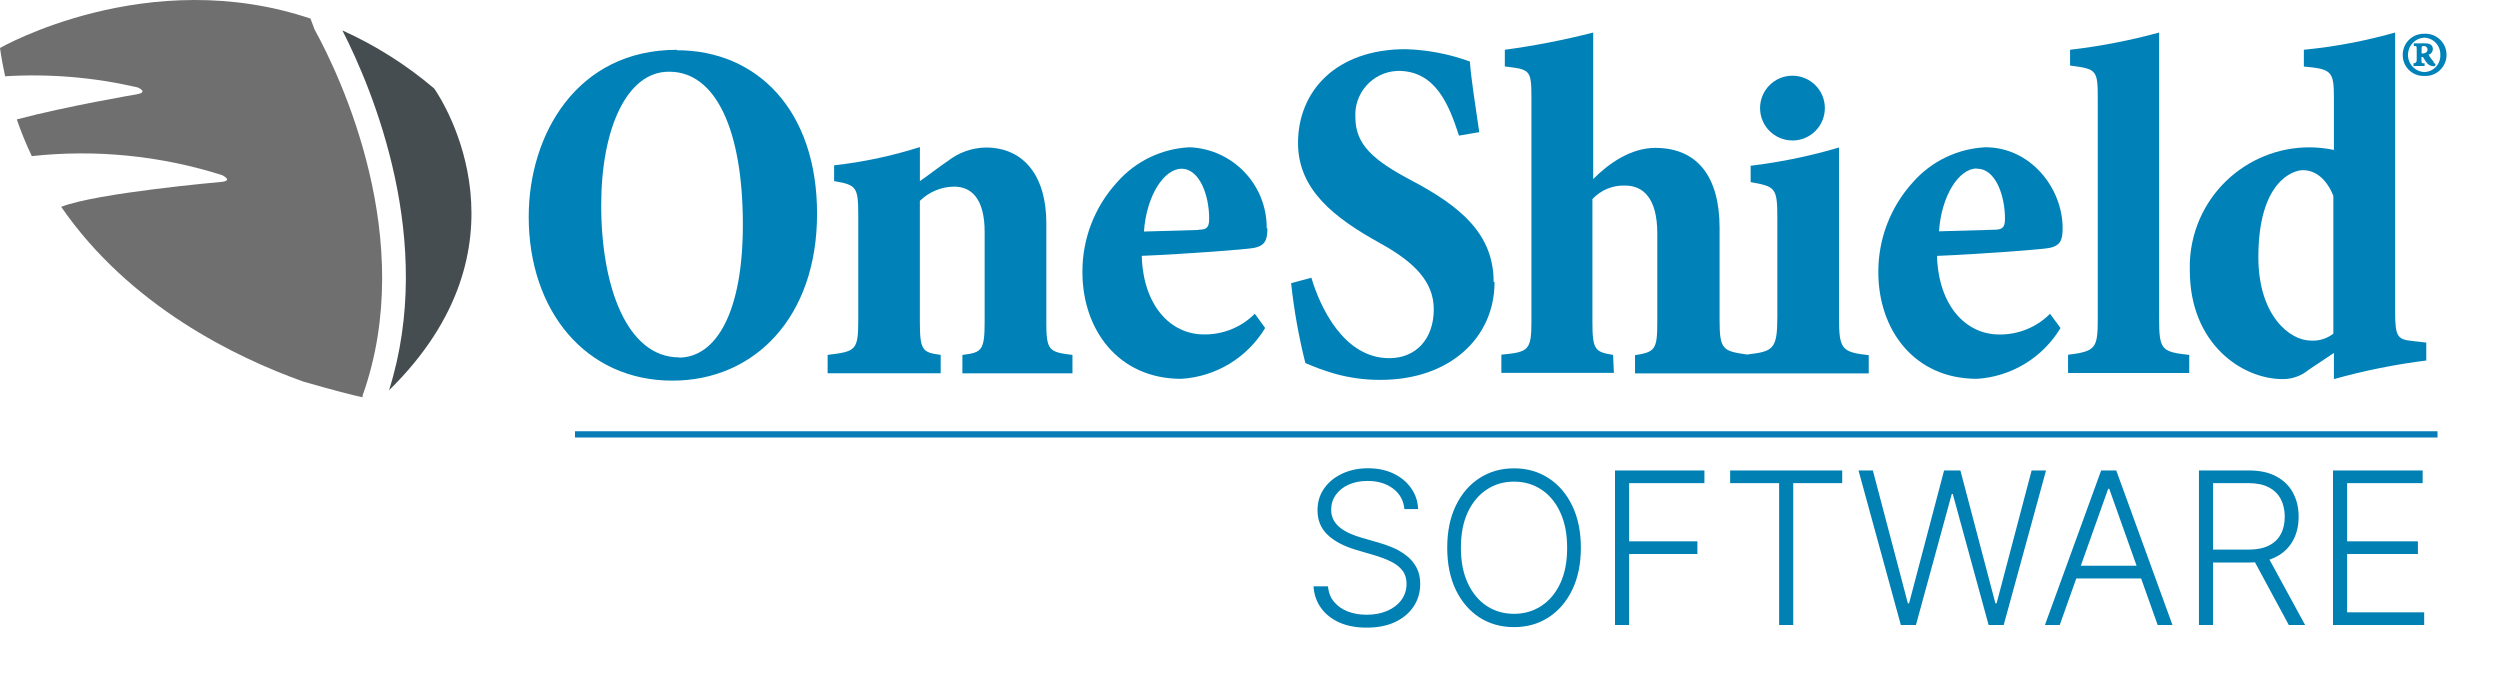 <svg width="200" height="54" viewBox="0 0 200 54" fill="none" xmlns="http://www.w3.org/2000/svg">
<g clip-path="url(#clip0_670_202)">
<path d="M27.391 2.434C29.802 7.152 34.895 19.279 31.122 31.224C42.812 19.759 35.574 8.282 34.737 7.082C32.518 5.195 30.047 3.631 27.391 2.434Z" fill="#454D50"/>
<path d="M24.846 1.517H24.927C11.84 -2.935 0 3.83 0 3.841C0.108 4.614 0.248 5.363 0.409 6.102C3.965 5.885 7.535 6.186 11.004 6.991C11.004 6.991 11.893 7.348 11.004 7.533C11.004 7.533 5.278 8.503 1.344 9.553C1.687 10.554 2.089 11.537 2.544 12.489C7.668 11.933 12.855 12.451 17.769 14.012C17.769 14.012 18.658 14.432 17.769 14.547C17.769 14.547 7.665 15.436 4.896 16.549C10.363 24.473 18.83 28.585 24.269 30.528C26.628 31.203 28.098 31.588 29.004 31.784V31.651C33.456 19.188 27.223 6.091 25.175 2.378L24.846 1.513V1.517Z" fill="#6F6F6F"/>
<path d="M194.051 4.214C193.988 4.256 193.915 4.277 193.838 4.277H193.729V3.839C193.729 3.706 193.775 3.678 193.89 3.678C194.048 3.664 194.184 3.78 194.202 3.934C194.202 3.948 194.202 3.958 194.202 3.972C194.202 4.074 194.142 4.168 194.051 4.214ZM194.709 4.952C194.541 4.781 194.401 4.585 194.289 4.375C194.485 4.319 194.622 4.14 194.629 3.937C194.629 3.538 194.289 3.465 193.995 3.465H193.106V3.678C193.313 3.678 193.337 3.678 193.337 3.927V4.816C193.337 4.977 193.251 5.06 193.078 5.064V5.278H193.967V5.064C193.743 5.064 193.719 5.064 193.719 4.816V4.55C193.789 4.55 193.845 4.55 193.88 4.63C193.957 4.767 194.044 4.896 194.139 5.022C194.293 5.222 194.541 5.323 194.79 5.288L194.853 5.127C194.783 5.089 194.72 5.036 194.667 4.977" fill="#0082B8"/>
<path d="M193.906 5.763C193.146 5.704 192.579 5.035 192.642 4.276C192.698 3.6 193.234 3.065 193.906 3.012C194.637 3.016 195.229 3.614 195.225 4.346C195.225 4.363 195.225 4.381 195.225 4.402C195.253 5.123 194.693 5.732 193.972 5.763C193.951 5.763 193.93 5.763 193.909 5.763M193.909 2.701C192.978 2.697 192.222 3.446 192.219 4.374C192.219 4.384 192.219 4.391 192.219 4.402C192.208 5.315 192.943 6.064 193.857 6.075C193.874 6.075 193.892 6.075 193.909 6.075C194.84 6.141 195.652 5.441 195.719 4.51C195.785 3.579 195.085 2.767 194.154 2.701C194.074 2.694 193.99 2.694 193.909 2.701Z" fill="#0082B8"/>
<path d="M143.405 11.24C144.837 11.237 145.992 10.071 145.988 8.64C145.985 7.208 144.819 6.053 143.388 6.057C141.96 6.06 140.805 7.219 140.805 8.647C140.805 10.075 141.963 11.237 143.395 11.237C143.395 11.237 143.402 11.237 143.405 11.237" fill="#0082B8"/>
<path d="M54.33 28.589C50.182 28.589 48.096 22.979 48.096 16.42C48.096 10.295 50.144 5.738 53.5 5.738H53.546C57.259 5.738 59.429 10.393 59.429 17.981C59.429 24.97 57.301 28.61 54.291 28.61M54.148 3.984C46.136 3.984 42.297 10.778 42.297 17.337C42.297 24.851 46.836 30.451 53.791 30.451C60.343 30.451 65.365 25.404 65.365 17.099C65.365 8.793 60.549 4.019 54.148 4.019" fill="#0082B8"/>
<path d="M83.707 25.706V17.845C83.707 14.205 82.006 11.801 78.856 11.801C77.764 11.822 76.707 12.196 75.846 12.868C75.017 13.421 74.352 13.971 73.592 14.489V11.766C71.359 12.476 69.06 12.966 66.729 13.225V14.489C68.51 14.8 68.661 14.926 68.661 17.25V25.629C68.661 28.041 68.454 28.121 66.211 28.39V29.86H75.255V28.39C73.795 28.195 73.589 28.044 73.589 25.72V16.071C74.317 15.353 75.297 14.944 76.322 14.93C77.659 14.93 78.772 15.819 78.772 18.563V25.633C78.772 28.044 78.576 28.198 76.991 28.394V29.864H85.797V28.394C83.9 28.163 83.704 28.047 83.704 25.724" fill="#0082B8"/>
<path d="M95.904 18.396L91.515 18.522C91.721 15.628 93.135 13.5 94.525 13.5C95.949 13.5 96.733 15.593 96.733 17.49C96.733 18.2 96.548 18.379 95.844 18.379M101.336 18.263C101.367 14.791 98.637 11.921 95.165 11.781C92.929 11.89 90.836 12.901 89.362 14.585C87.567 16.548 86.576 19.117 86.594 21.777C86.594 26.352 89.443 30.307 94.5 30.307C97.272 30.139 99.782 28.616 101.213 26.24L100.384 25.099C99.309 26.18 97.839 26.775 96.317 26.754C93.646 26.754 91.455 24.458 91.34 20.468C94.962 20.318 99.673 19.95 100.244 19.845C101.231 19.684 101.392 19.17 101.392 18.26" fill="#0082B8"/>
<path d="M119.49 22.543C119.49 18.707 116.82 16.498 112.928 14.441C109.848 12.82 108.431 11.556 108.431 9.394C108.312 7.462 109.785 5.796 111.717 5.677C111.762 5.677 111.811 5.673 111.857 5.67C114.856 5.67 115.924 8.393 116.718 10.85L118.339 10.573C117.982 8.081 117.705 6.426 117.59 4.921C115.941 4.319 114.205 3.986 112.452 3.934C106.88 3.934 103.842 7.29 103.842 11.438C103.842 15.193 106.761 17.436 110.394 19.449C113.197 20.989 114.702 22.575 114.702 24.744C114.702 27.114 113.278 28.654 111.143 28.654C107.51 28.654 105.613 24.587 104.91 22.218L103.289 22.655C103.52 24.811 103.902 26.946 104.43 29.046C105.176 29.375 105.946 29.651 106.726 29.882C107.934 30.225 109.183 30.397 110.44 30.39C116.004 30.39 119.564 26.998 119.564 22.575" fill="#0082B8"/>
<path d="M129.048 28.393C127.589 28.151 127.393 27.994 127.393 25.722V15.93C128.065 15.205 129.02 14.806 130.011 14.845C131.435 14.845 132.583 15.832 132.583 18.674V25.743C132.583 27.959 132.422 28.155 130.802 28.414V29.873H149.499V28.414C147.325 28.172 147.122 27.934 147.122 25.404V11.8C144.812 12.486 142.446 12.972 140.052 13.259V14.568C142.03 14.925 142.187 15.005 142.187 17.445V25.351C142.187 27.959 141.848 28.12 139.758 28.361C137.854 28.085 137.567 28.004 137.567 25.638V18.233C137.567 14.127 135.786 11.831 132.422 11.831C130.455 11.831 128.674 13.095 127.456 14.323V2.602C125.128 3.2 122.769 3.659 120.386 3.981V5.318C122.398 5.559 122.514 5.559 122.514 7.845V25.649C122.514 28.018 122.318 28.169 120.109 28.372V29.831H129.111L129.048 28.389V28.393Z" fill="#0082B8"/>
<path d="M158.19 13.5C159.614 13.5 160.398 15.593 160.398 17.49C160.398 18.2 160.202 18.379 159.509 18.379L155.12 18.505C155.316 15.61 156.741 13.482 158.12 13.482M158.12 30.31C160.895 30.146 163.408 28.623 164.84 26.243L164.003 25.102C162.929 26.184 161.459 26.779 159.936 26.758C157.266 26.758 155.085 24.462 154.959 20.472C158.599 20.321 163.3 19.954 163.863 19.849C164.85 19.688 165.011 19.173 165.011 18.263C165.011 14.987 162.393 11.781 158.841 11.781C156.604 11.89 154.504 12.901 153.027 14.585C151.239 16.552 150.252 19.121 150.266 21.777C150.266 26.352 153.104 30.307 158.162 30.307" fill="#0082B8"/>
<path d="M175.14 28.393C172.932 28.151 172.729 27.994 172.729 25.498V2.602C170.394 3.242 168.011 3.701 165.606 3.981V5.244C167.741 5.521 167.822 5.591 167.822 7.915V25.488C167.822 27.864 167.661 28.106 165.445 28.382V29.842H175.14V28.389V28.393Z" fill="#0082B8"/>
<path d="M184.855 27.245C183.2 27.245 180.669 25.267 180.669 20.567C180.669 14.523 183.431 13.613 184.229 13.613C185.216 13.613 186.115 14.288 186.668 15.671V26.692C186.143 27.101 185.482 27.297 184.817 27.245M194.102 28.83V27.406L193 27.28C191.806 27.164 191.61 26.933 191.61 24.956V2.602C189.223 3.277 186.78 3.739 184.309 3.981V5.325C186.563 5.521 186.714 5.717 186.714 7.89V11.995C181.548 10.907 176.476 14.211 175.384 19.38C175.227 20.122 175.16 20.878 175.185 21.638C175.185 27.521 179.378 30.328 182.608 30.328C183.371 30.335 184.113 30.069 184.701 29.579L186.714 28.235V30.328C189.153 29.646 191.635 29.149 194.148 28.834" fill="#0082B8"/>
</g>
<line x1="46" y1="34.75" x2="195" y2="34.75" stroke="#097BB7" stroke-width="0.5"/>
<path d="M112.355 40.727C112.287 40.039 111.983 39.492 111.444 39.085C110.904 38.679 110.226 38.475 109.409 38.475C108.834 38.475 108.326 38.574 107.888 38.771C107.453 38.968 107.111 39.242 106.862 39.592C106.616 39.938 106.493 40.333 106.493 40.776C106.493 41.102 106.564 41.387 106.705 41.633C106.845 41.878 107.035 42.09 107.272 42.267C107.513 42.44 107.779 42.589 108.069 42.713C108.363 42.838 108.658 42.943 108.956 43.027L110.26 43.402C110.655 43.51 111.049 43.649 111.444 43.818C111.838 43.987 112.198 44.2 112.524 44.458C112.854 44.712 113.118 45.024 113.315 45.394C113.516 45.76 113.617 46.201 113.617 46.716C113.617 47.376 113.446 47.97 113.104 48.497C112.762 49.024 112.271 49.443 111.631 49.752C110.991 50.058 110.224 50.211 109.331 50.211C108.489 50.211 107.759 50.072 107.139 49.795C106.519 49.513 106.032 49.125 105.678 48.63C105.324 48.135 105.125 47.561 105.081 46.909H106.24C106.28 47.396 106.441 47.809 106.723 48.147C107.004 48.485 107.371 48.742 107.821 48.919C108.272 49.092 108.775 49.179 109.331 49.179C109.946 49.179 110.494 49.076 110.973 48.871C111.456 48.662 111.834 48.372 112.108 48.002C112.385 47.627 112.524 47.193 112.524 46.698C112.524 46.279 112.415 45.929 112.198 45.647C111.981 45.362 111.677 45.122 111.287 44.929C110.9 44.736 110.451 44.565 109.94 44.416L108.461 43.981C107.491 43.691 106.739 43.291 106.203 42.78C105.668 42.269 105.401 41.617 105.401 40.824C105.401 40.16 105.578 39.576 105.932 39.073C106.29 38.566 106.773 38.172 107.381 37.89C107.992 37.604 108.679 37.461 109.439 37.461C110.208 37.461 110.888 37.602 111.48 37.884C112.071 38.166 112.54 38.554 112.886 39.049C113.237 39.54 113.424 40.099 113.448 40.727H112.355ZM126.469 43.818C126.469 45.106 126.24 46.227 125.781 47.181C125.322 48.131 124.691 48.867 123.886 49.39C123.085 49.909 122.163 50.169 121.121 50.169C120.078 50.169 119.155 49.909 118.35 49.39C117.549 48.867 116.919 48.131 116.46 47.181C116.005 46.227 115.778 45.106 115.778 43.818C115.778 42.53 116.005 41.411 116.46 40.462C116.919 39.508 117.551 38.771 118.356 38.252C119.161 37.729 120.082 37.467 121.121 37.467C122.163 37.467 123.085 37.729 123.886 38.252C124.691 38.771 125.322 39.508 125.781 40.462C126.24 41.411 126.469 42.53 126.469 43.818ZM125.371 43.818C125.371 42.711 125.186 41.764 124.815 40.975C124.445 40.182 123.94 39.576 123.3 39.158C122.66 38.739 121.934 38.53 121.121 38.53C120.312 38.53 119.587 38.739 118.947 39.158C118.308 39.576 117.8 40.18 117.426 40.969C117.056 41.758 116.871 42.707 116.871 43.818C116.871 44.925 117.056 45.873 117.426 46.662C117.796 47.45 118.301 48.056 118.941 48.479C119.581 48.897 120.308 49.106 121.121 49.106C121.934 49.106 122.66 48.897 123.3 48.479C123.944 48.06 124.451 47.456 124.821 46.668C125.192 45.875 125.375 44.925 125.371 43.818ZM129.2 50V37.636H136.353V38.651H130.329V43.305H135.792V44.319H130.329V50H129.2ZM138.412 38.651V37.636H147.377V38.651H143.459V50H142.33V38.651H138.412ZM152.068 50L148.681 37.636H149.828L152.629 48.267H152.726L155.527 37.636H156.831L159.632 48.267H159.728L162.53 37.636H163.683L160.296 50H159.089L156.221 39.514H156.142L153.275 50H152.068ZM164.778 50H163.595L168.093 37.636H169.3L173.797 50H172.614L168.739 39.103H168.654L164.778 50ZM165.63 45.261H171.763V46.275H165.63V45.261ZM175.916 50V37.636H179.907C180.784 37.636 181.517 37.795 182.104 38.113C182.696 38.427 183.141 38.864 183.438 39.423C183.74 39.979 183.891 40.617 183.891 41.337C183.891 42.057 183.74 42.693 183.438 43.245C183.141 43.796 182.698 44.227 182.11 44.537C181.523 44.846 180.794 45.001 179.925 45.001H176.526V43.969H179.895C180.539 43.969 181.074 43.862 181.501 43.649C181.931 43.436 182.251 43.132 182.46 42.738C182.674 42.343 182.78 41.876 182.78 41.337C182.78 40.798 182.674 40.327 182.46 39.924C182.247 39.518 181.925 39.204 181.495 38.983C181.068 38.761 180.529 38.651 179.877 38.651H177.045V50H175.916ZM181.368 44.422L184.41 50H183.106L180.094 44.422H181.368ZM186.641 50V37.636H193.813V38.651H187.77V43.305H193.433V44.319H187.77V48.986H193.934V50H186.641Z" fill="#0080B3"/>
<defs>
<clipPath id="clip0_670_202">
<rect width="196" height="32" fill="white"/>
</clipPath>
</defs>
</svg>
